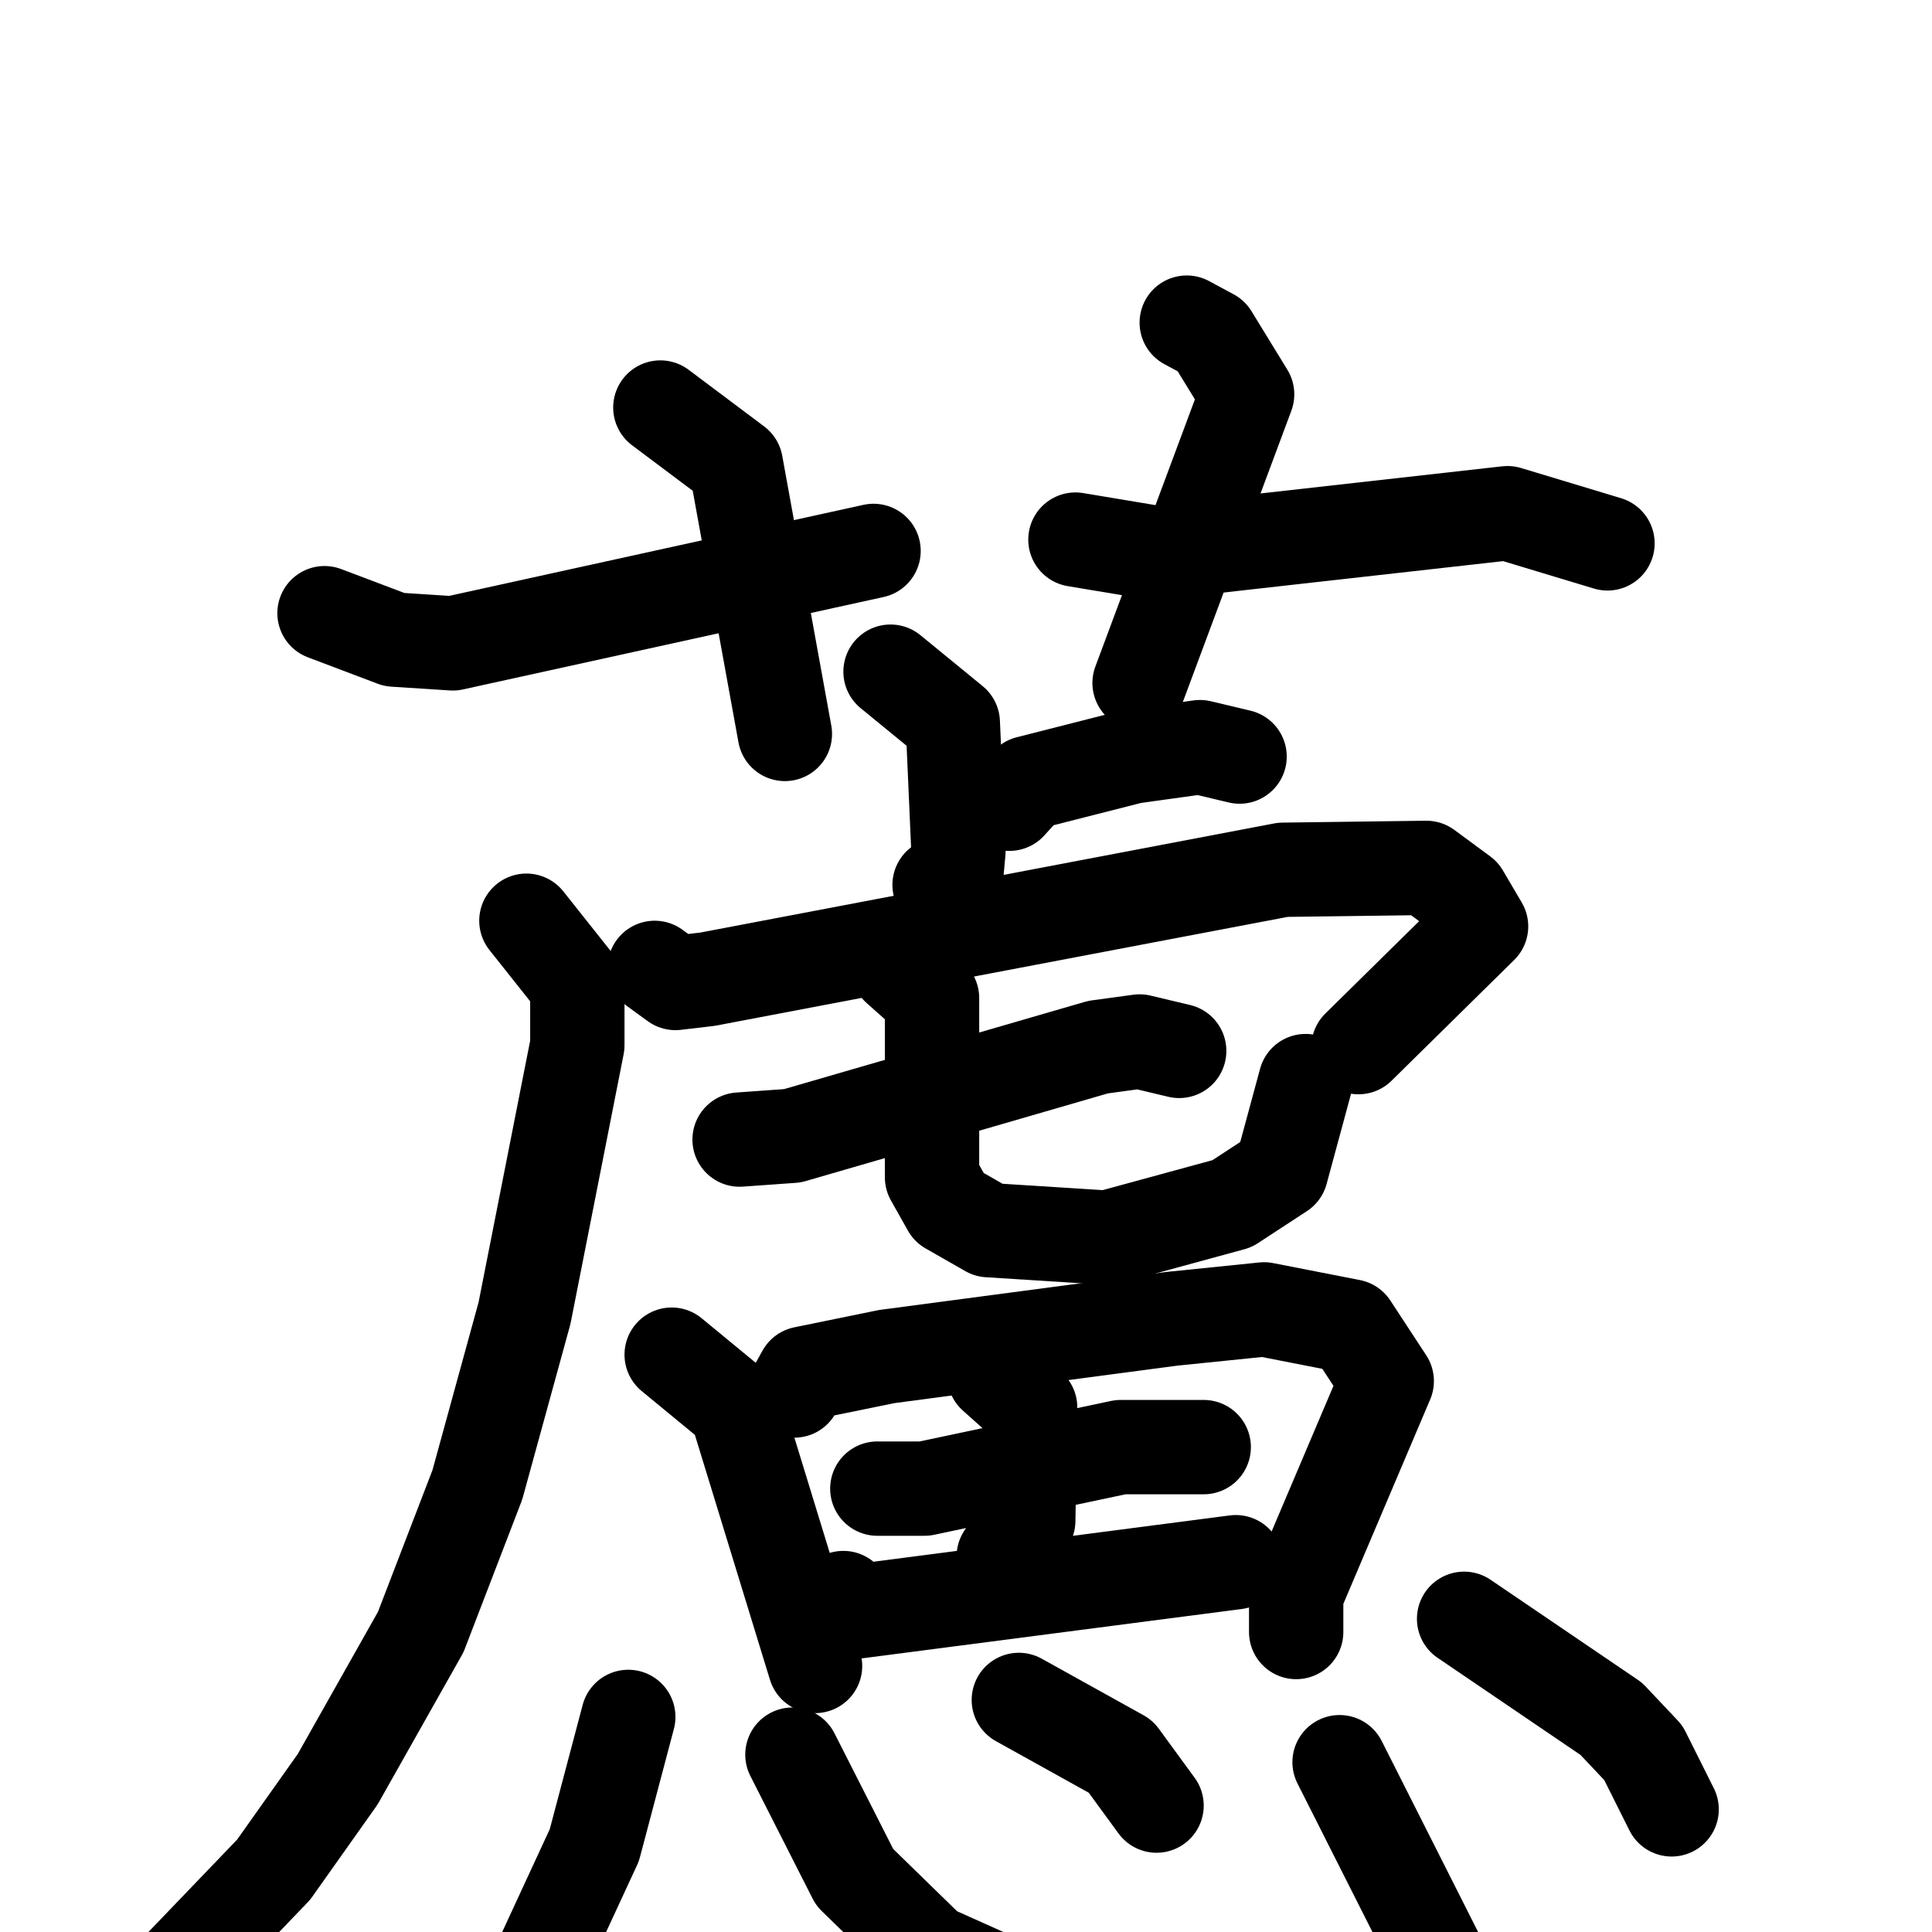 <svg xmlns="http://www.w3.org/2000/svg" viewBox="0 0 1024 1024">
  <g style="fill:none;stroke:#000000;stroke-width:50;stroke-linecap:round;stroke-linejoin:round;" transform="scale(1, 1) translate(0, 0)">
    <path d="M 350.0,216.0 L 390.0,246.0 L 416.0,389.0"/>
    <path d="M 172.0,325.0 L 209.0,339.0 L 240.0,341.0 L 463.0,292.0"/>
    <path d="M 629.0,171.0 L 642.0,178.0 L 661.0,209.0 L 604.0,362.0"/>
    <path d="M 570.0,286.0 L 612.0,293.0 L 799.0,272.0 L 852.0,288.0"/>
    <path d="M 472.0,356.0 L 505.0,383.0 L 508.0,451.0 L 507.0,462.0 L 498.0,469.0"/>
    <path d="M 535.0,426.0 L 545.0,415.0 L 600.0,401.0 L 636.0,396.0 L 657.0,401.0"/>
    <path d="M 347.0,513.0 L 358.0,521.0 L 375.0,519.0 L 680.0,461.0 L 756.0,460.0 L 775.0,474.0 L 785.0,491.0 L 720.0,555.0"/>
    <path d="M 279.0,488.0 L 306.0,522.0 L 306.0,554.0 L 278.0,696.0 L 253.0,787.0 L 223.0,865.0 L 179.0,943.0 L 145.0,991.0 L 97.0,1041.0"/>
    <path d="M 392.0,604.0 L 420.0,602.0 L 582.0,555.0 L 604.0,552.0 L 625.0,557.0"/>
    <path d="M 476.0,513.0 L 494.0,529.0 L 494.0,624.0 L 503.0,640.0 L 524.0,652.0 L 587.0,656.0 L 653.0,638.0 L 679.0,621.0 L 692.0,573.0"/>
    <path d="M 356.0,718.0 L 390.0,746.0 L 432.0,883.0"/>
    <path d="M 421.0,737.0 L 426.0,728.0 L 470.0,719.0 L 621.0,699.0 L 670.0,694.0 L 716.0,703.0 L 735.0,732.0 L 687.0,845.0 L 687.0,865.0"/>
    <path d="M 465.0,789.0 L 490.0,789.0 L 594.0,767.0 L 638.0,767.0"/>
    <path d="M 527.0,729.0 L 546.0,746.0 L 545.0,806.0 L 532.0,825.0"/>
    <path d="M 447.0,847.0 L 455.0,854.0 L 655.0,828.0"/>
    <path d="M 333.0,910.0 L 315.0,978.0 L 284.0,1045.0"/>
    <path d="M 420.0,930.0 L 453.0,995.0 L 493.0,1034.0 L 551.0,1060.0 L 646.0,1072.0 L 710.0,1066.0 L 744.0,1054.0 L 763.0,1039.0 L 710.0,934.0"/>
    <path d="M 540.0,901.0 L 594.0,931.0 L 613.0,957.0"/>
    <path d="M 776.0,858.0 L 854.0,911.0 L 871.0,929.0 L 886.0,959.0"/>
  </g>
</svg>
